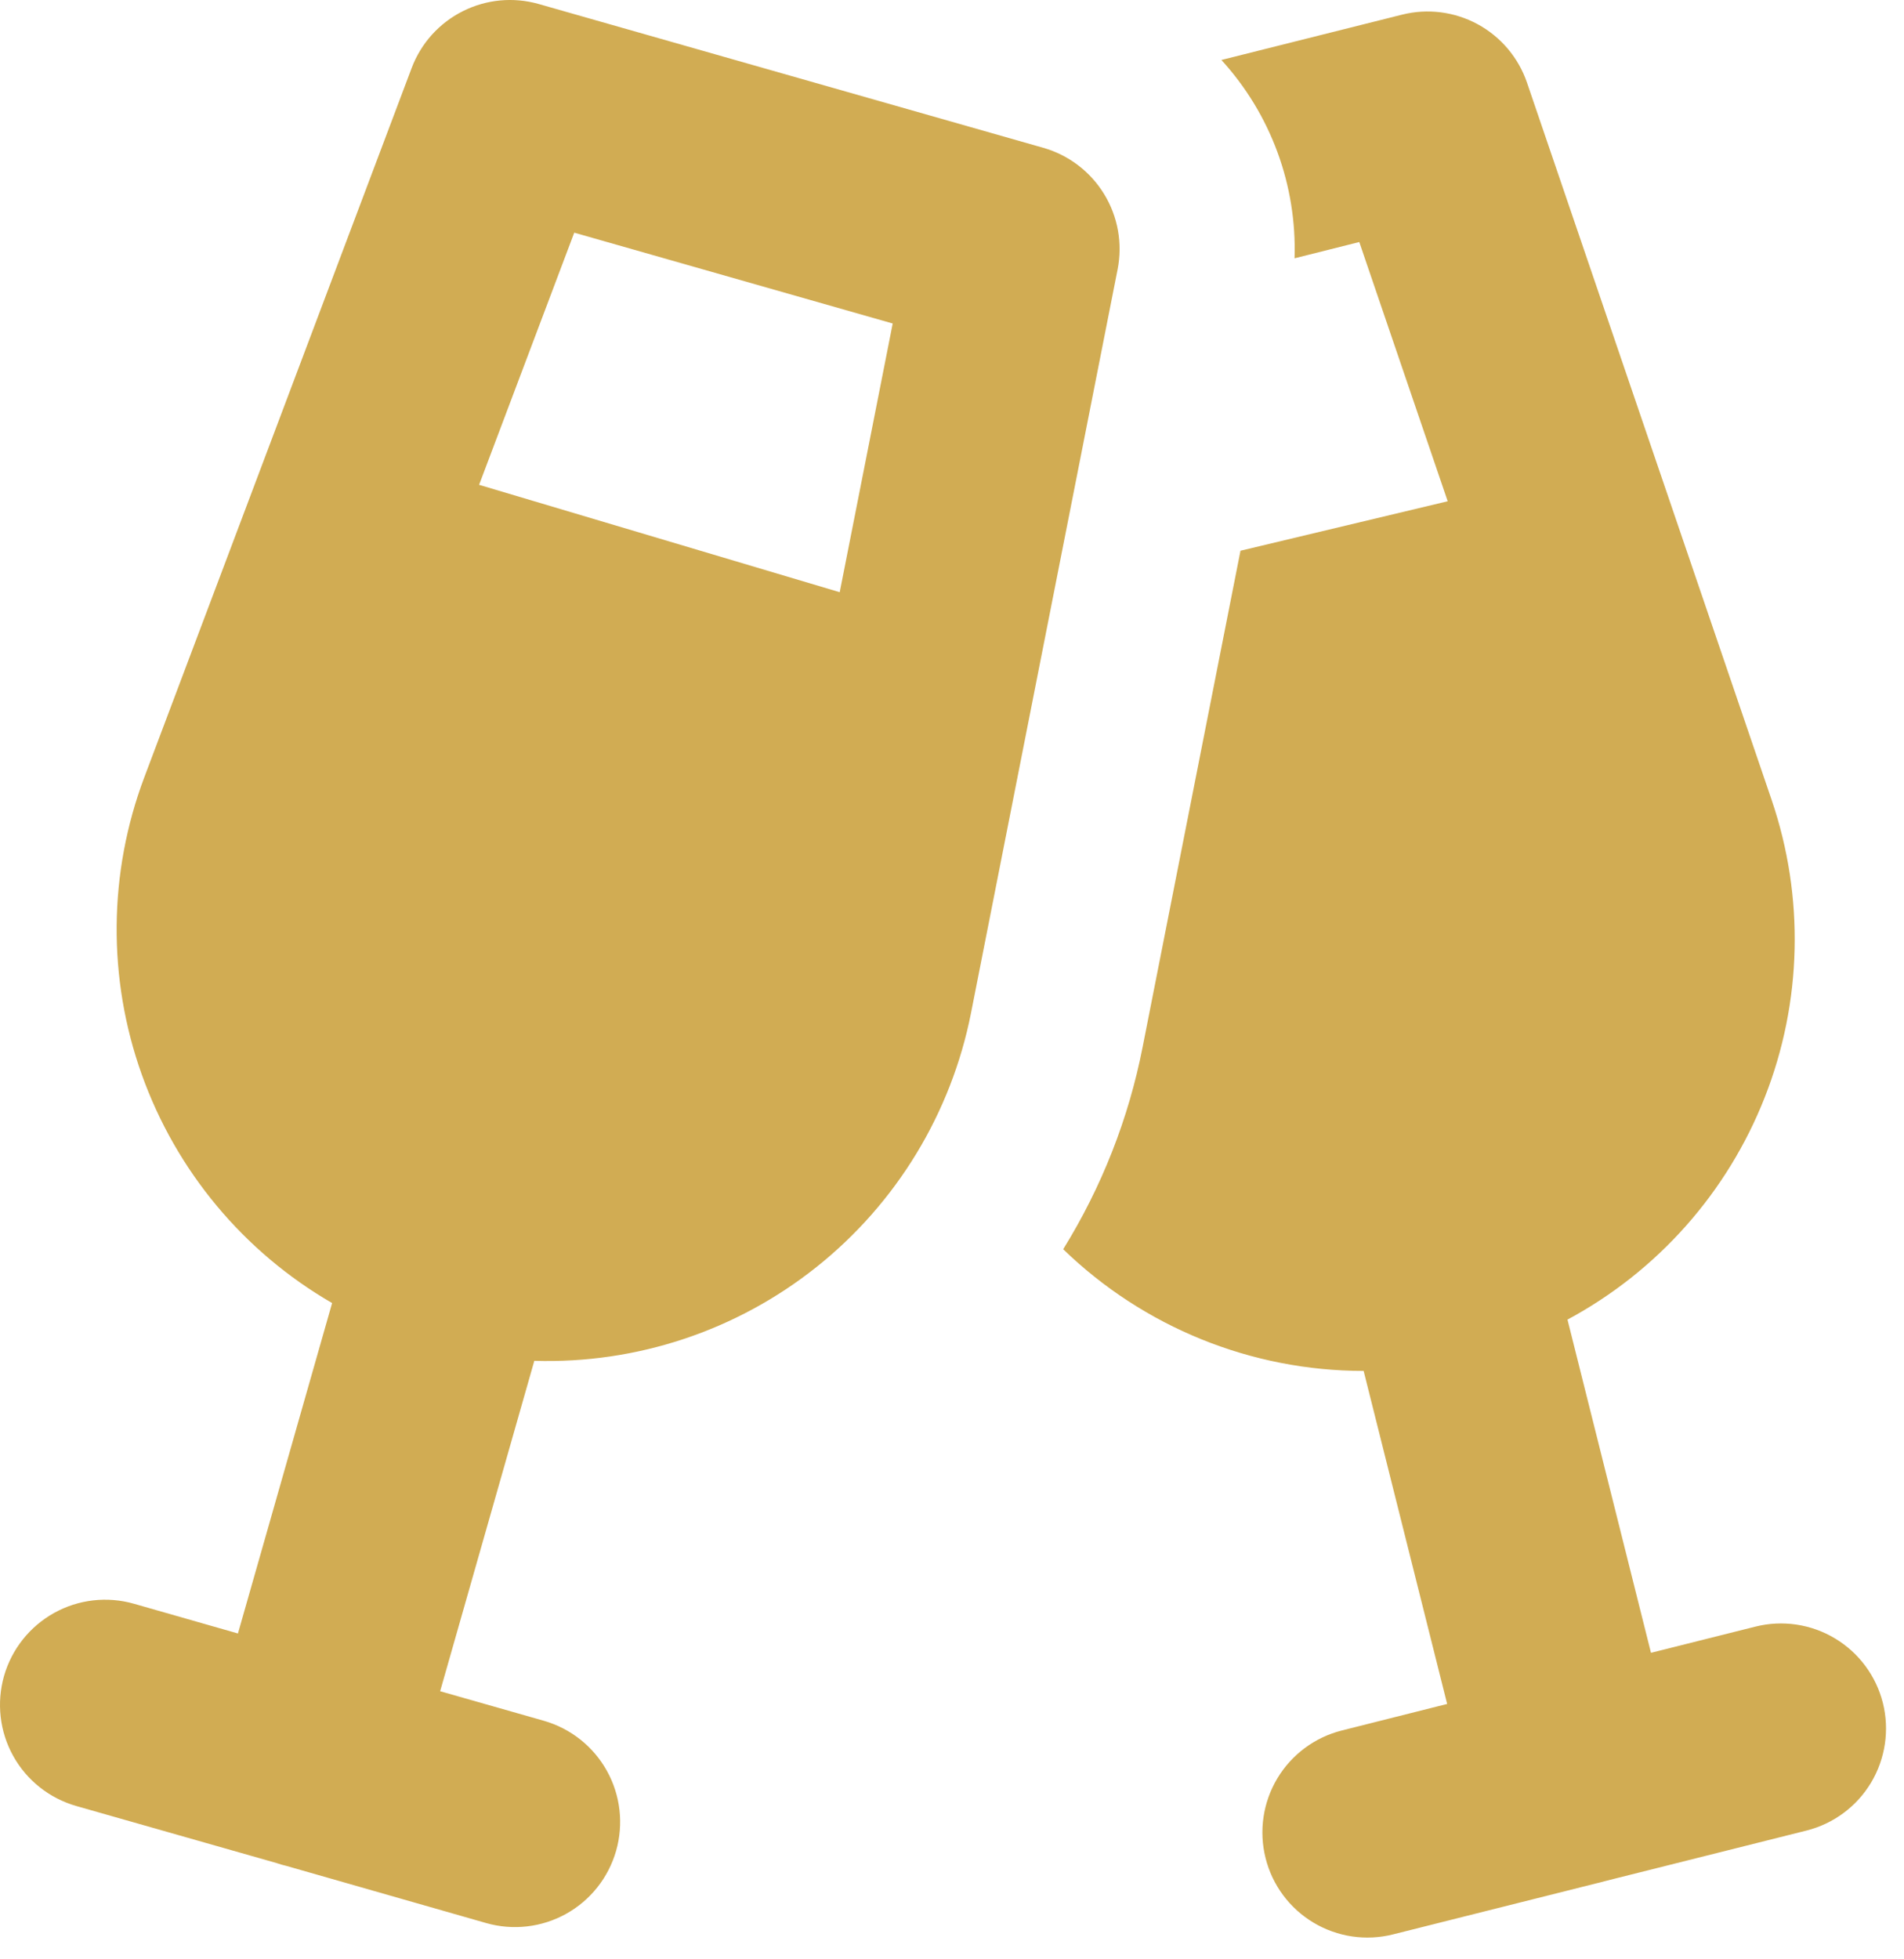 <svg width="35" height="36" viewBox="0 0 35 36" fill="none" xmlns="http://www.w3.org/2000/svg">
<path id="Vector" fill-rule="evenodd" clip-rule="evenodd" d="M7.568 1.248C7.739 0.795 8.074 0.423 8.507 0.206C8.94 -0.012 9.438 -0.059 9.904 0.074L19.179 2.716C19.645 2.849 20.044 3.153 20.297 3.567C20.55 3.98 20.638 4.474 20.544 4.95L17.85 18.61C17.486 20.454 16.479 22.109 15.009 23.28C13.538 24.451 11.7 25.061 9.822 25.003L8.091 31.074L9.997 31.617C10.49 31.758 10.906 32.088 11.156 32.536C11.405 32.984 11.466 33.512 11.326 34.005C11.185 34.498 10.855 34.915 10.407 35.164C9.959 35.413 9.431 35.474 8.938 35.334L5.263 34.283C5.202 34.269 5.142 34.252 5.083 34.231L1.402 33.183C0.909 33.042 0.492 32.712 0.243 32.264C-0.006 31.816 -0.066 31.287 0.074 30.794C0.215 30.302 0.546 29.885 0.994 29.636C1.442 29.387 1.97 29.326 2.463 29.467L4.374 30.013L6.105 23.942C4.478 23.001 3.239 21.513 2.606 19.743C1.974 17.974 1.991 16.037 2.654 14.278L7.568 1.248ZM8.807 8.908L15.436 10.881L16.41 5.944L10.556 4.275L8.807 8.908ZM25.067 25.189C23.005 25.189 21.025 24.387 19.544 22.953C20.252 21.811 20.747 20.552 21.005 19.234L22.803 10.119L26.612 9.21L24.987 4.447L23.797 4.746C23.841 3.402 23.359 2.094 22.452 1.102L25.77 0.27C26.24 0.151 26.737 0.214 27.163 0.445C27.59 0.677 27.913 1.06 28.07 1.519L32.567 14.698C33.173 16.476 33.129 18.412 32.441 20.16C31.754 21.909 30.469 23.357 28.814 24.246L30.349 30.368L32.268 29.887C32.765 29.762 33.291 29.84 33.73 30.103C34.17 30.366 34.487 30.793 34.612 31.29C34.736 31.787 34.658 32.313 34.395 32.753C34.132 33.192 33.705 33.509 33.208 33.634L29.491 34.566C29.441 34.581 29.391 34.594 29.34 34.605L25.607 35.542C25.11 35.667 24.584 35.589 24.145 35.326C23.705 35.063 23.388 34.636 23.264 34.139C23.139 33.642 23.217 33.116 23.48 32.676C23.743 32.237 24.17 31.92 24.667 31.795L26.602 31.308L25.067 25.189Z" fill="#D1AC53"/>
</svg>
